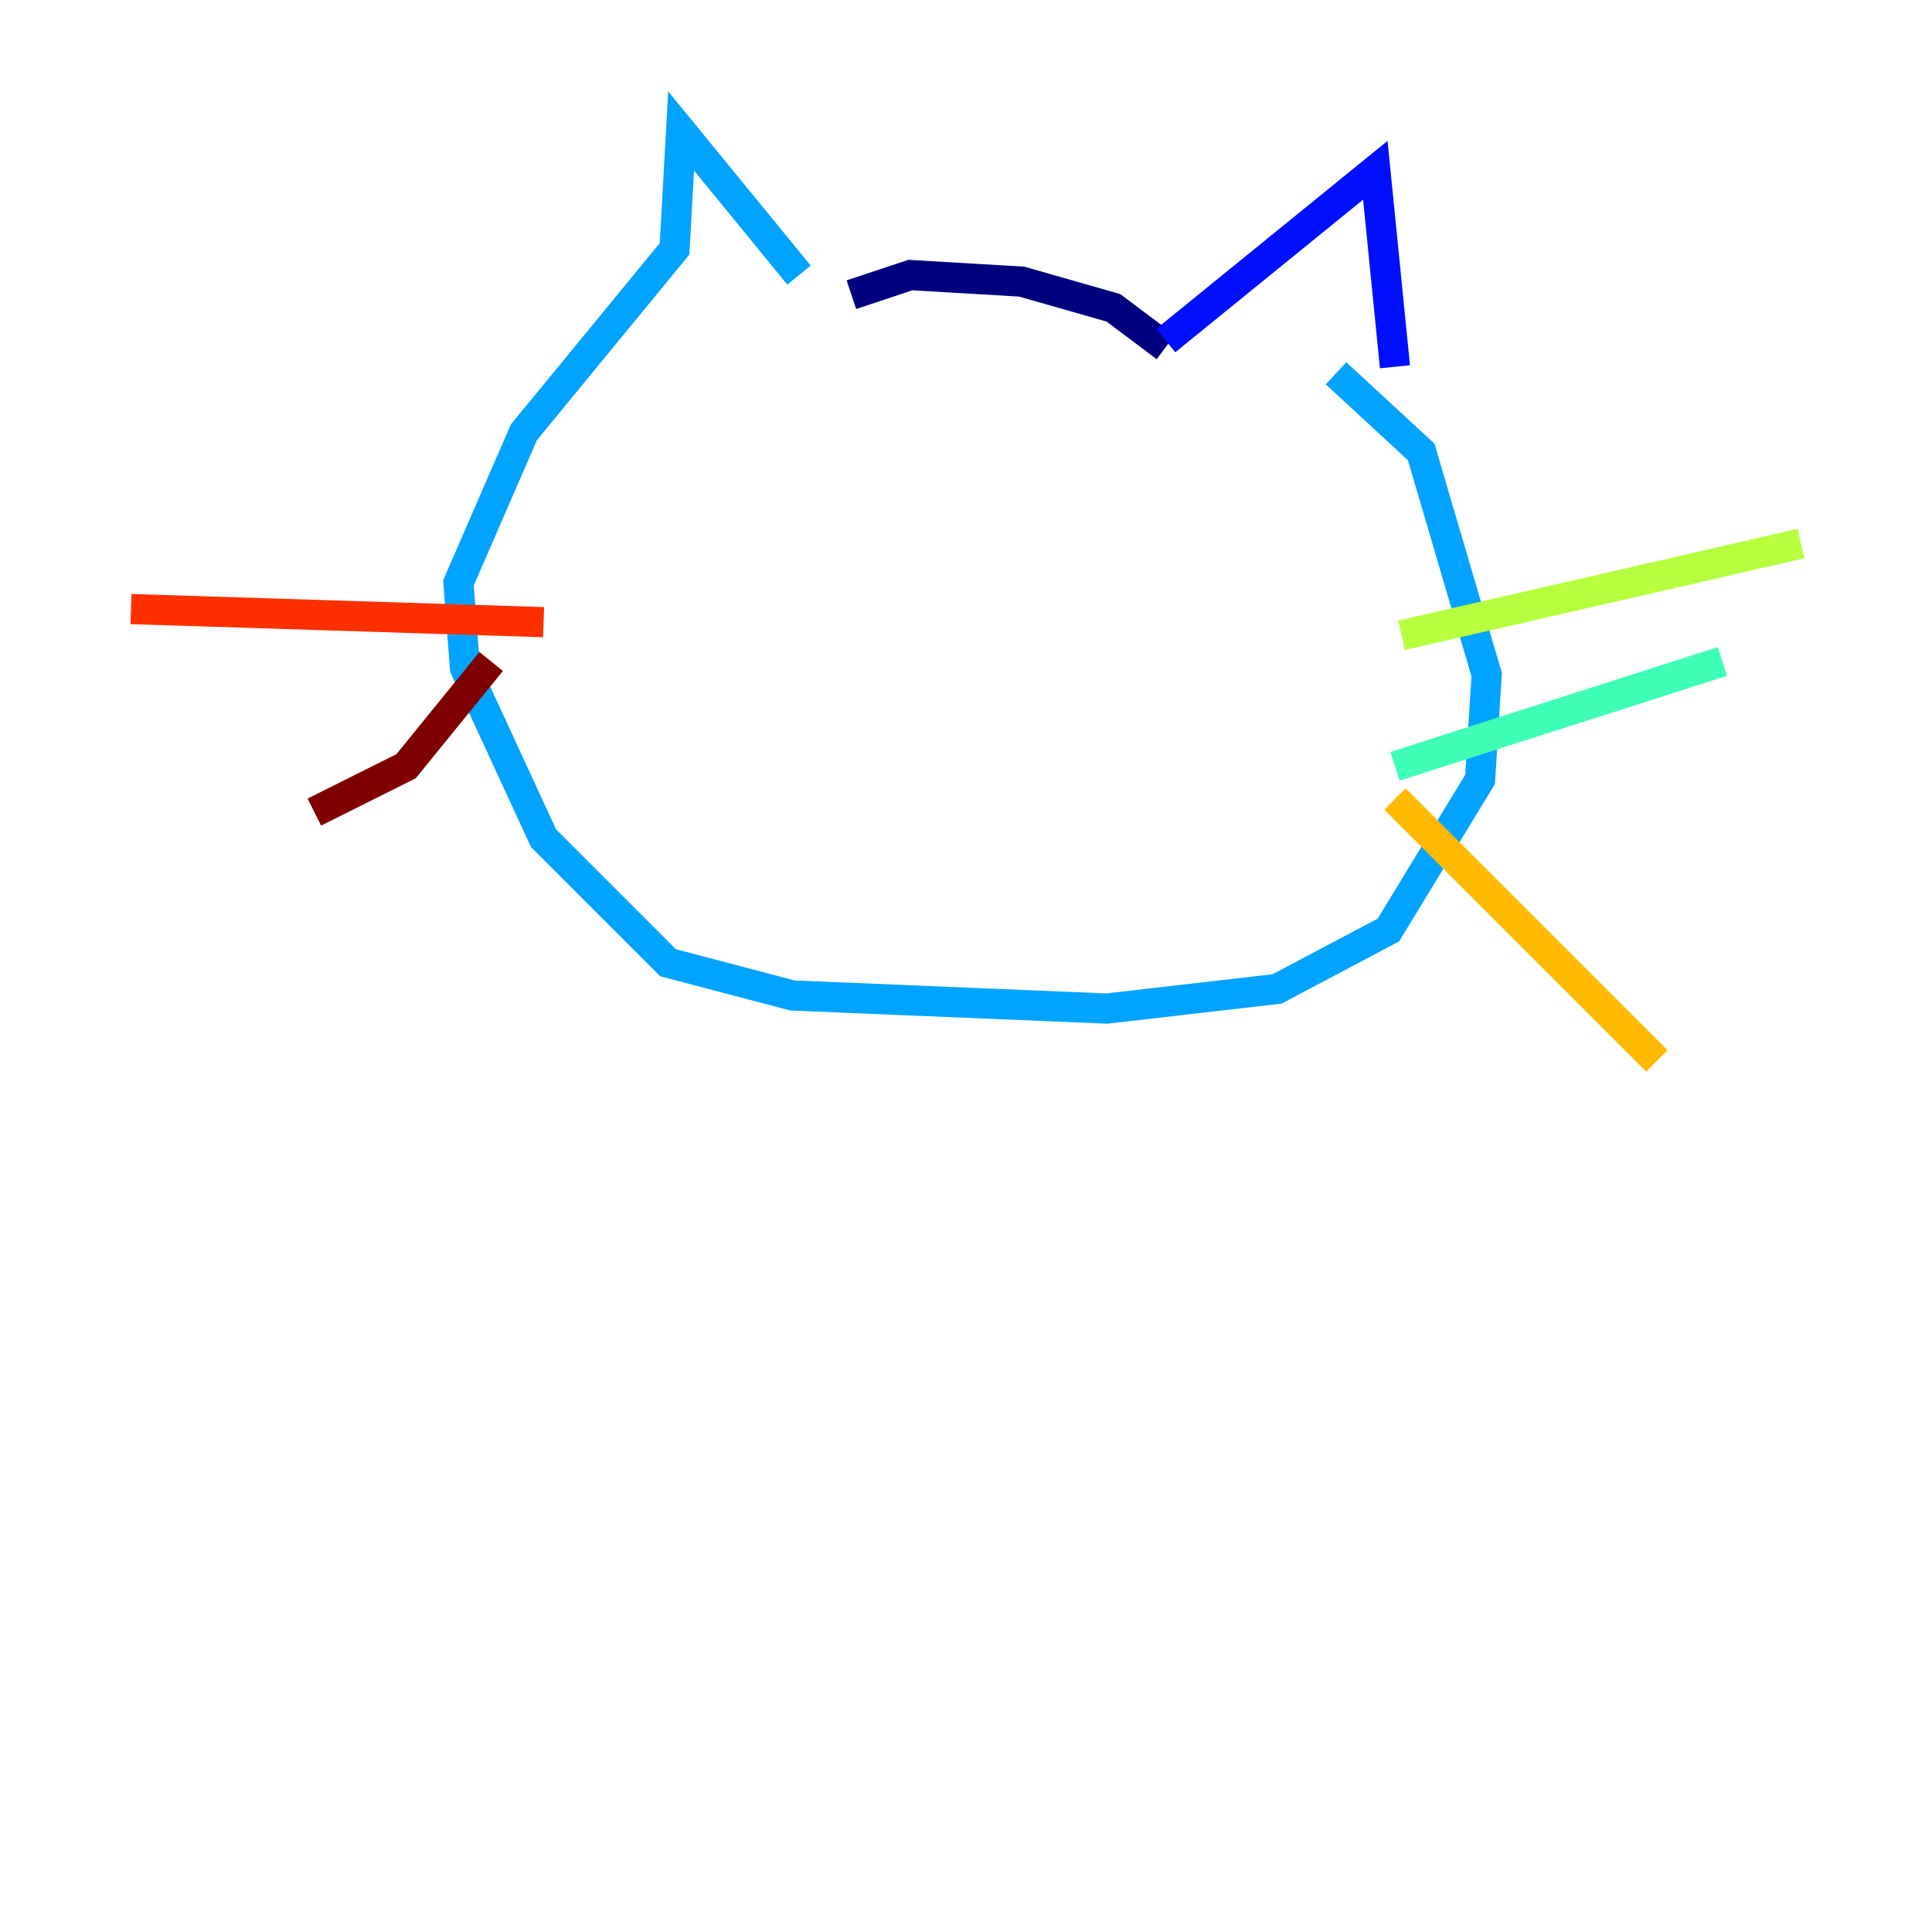 <?xml version="1.0" encoding="utf-8" ?>
<svg baseProfile="tiny" height="128" version="1.2" viewBox="0,0,128,128" width="128" xmlns="http://www.w3.org/2000/svg" xmlns:ev="http://www.w3.org/2001/xml-events" xmlns:xlink="http://www.w3.org/1999/xlink"><defs /><polyline fill="none" points="56.407,19.525 60.312,18.224 67.688,18.658 73.763,20.393 77.234,22.997" stroke="#00007f" stroke-width="2" /><polyline fill="none" points="77.234,22.563 91.119,11.281 92.42,24.298" stroke="#0010ff" stroke-width="2" /><polyline fill="none" points="52.936,18.224 45.125,8.678 44.691,16.488 34.712,28.637 30.373,38.617 30.807,44.258 36.014,55.539 44.258,63.783 52.502,65.953 73.329,66.82 84.61,65.519 91.986,61.614 98.061,51.634 98.495,44.691 94.156,29.939 88.515,24.732" stroke="#00a4ff" stroke-width="2" /><polyline fill="none" points="92.42,50.766 114.115,43.824" stroke="#3fffb7" stroke-width="2" /><polyline fill="none" points="92.854,42.088 119.322,36.014" stroke="#b7ff3f" stroke-width="2" /><polyline fill="none" points="92.42,52.936 109.776,70.291" stroke="#ffb900" stroke-width="2" /><polyline fill="none" points="36.014,41.22 8.678,40.352" stroke="#ff3000" stroke-width="2" /><polyline fill="none" points="32.542,43.824 26.902,50.766 20.827,53.803" stroke="#7f0000" stroke-width="2" /></svg>